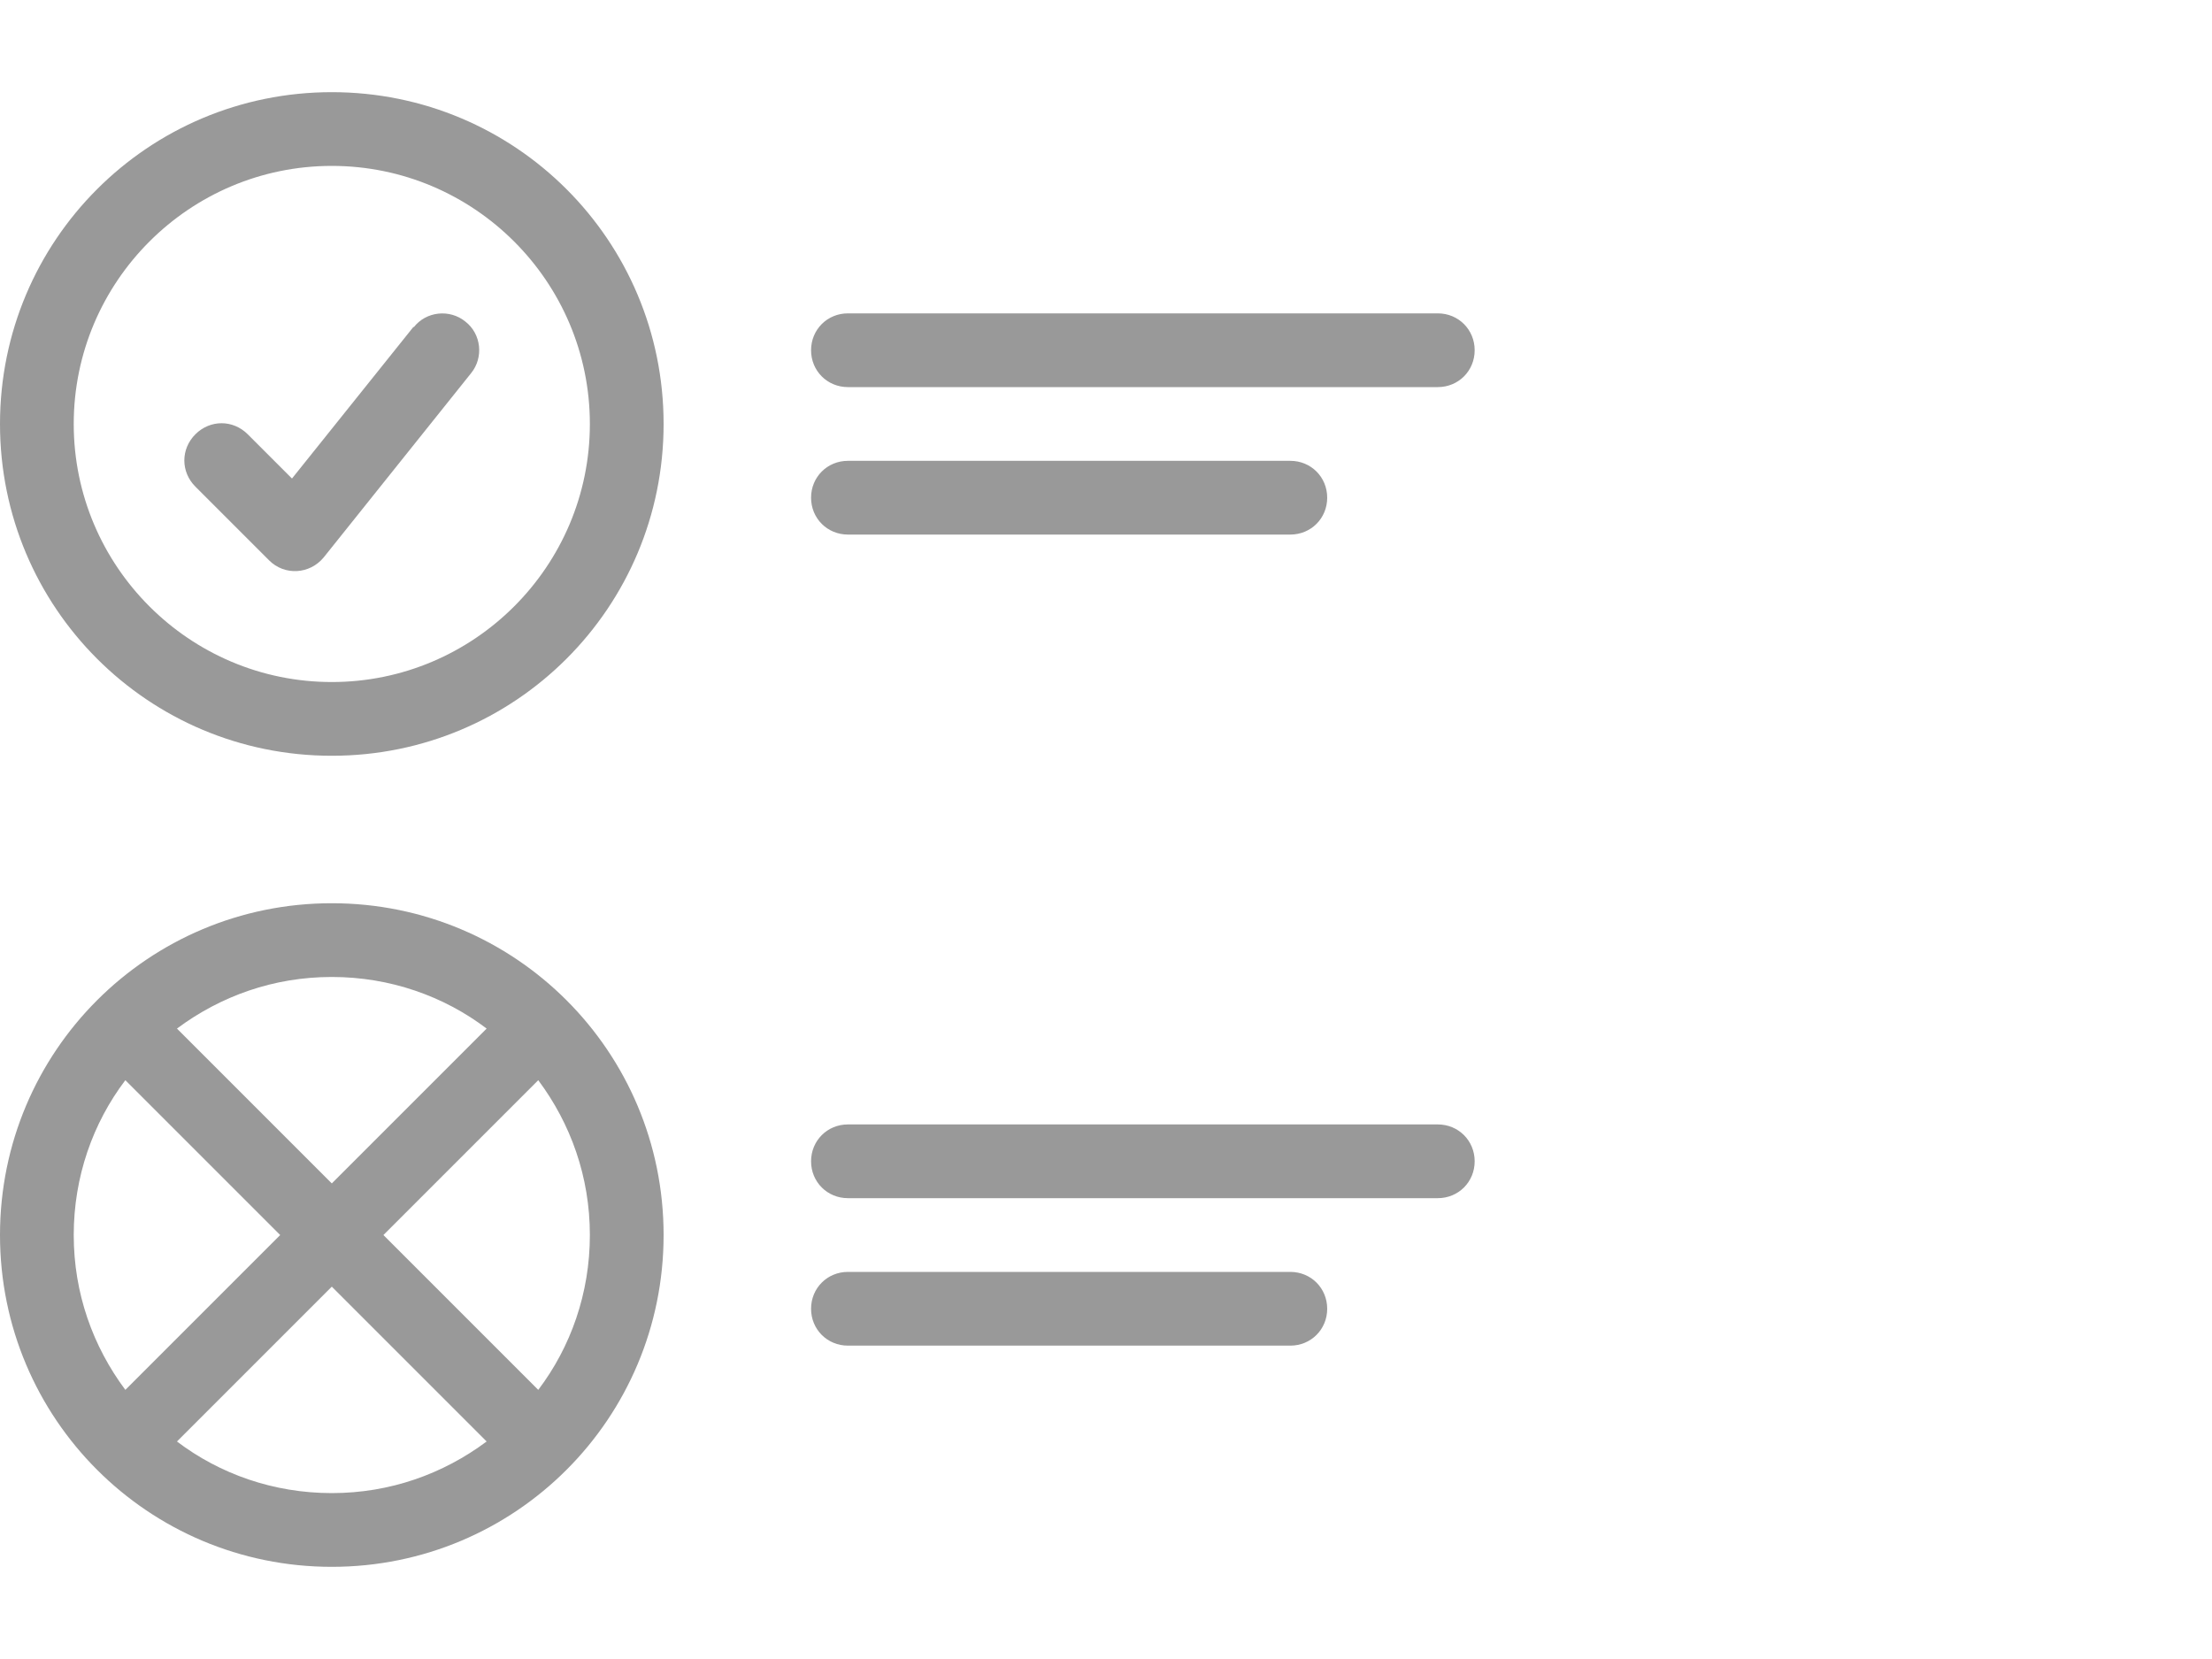 <?xml version="1.0" encoding="UTF-8" standalone="no"?>
<!DOCTYPE svg PUBLIC "-//W3C//DTD SVG 1.1//EN" "http://www.w3.org/Graphics/SVG/1.1/DTD/svg11.dtd">
<svg xmlns:dc="http://purl.org/dc/elements/1.1/" xmlns:xl="http://www.w3.org/1999/xlink" version="1.1" xmlns="http://www.w3.org/2000/svg" viewBox="136.603 -3292.059 24 18" width="24" height="18">
  <defs/>
  <g id="SOURCES" stroke-dasharray="none" stroke="none" stroke-opacity="1" fill="none" fill-opacity="1">
    <title>SOURCES</title>
    <g id="SOURCES_Calque_2">
      <title>Calque 2</title>
      <g id="Group_10204">
        <g id="Group_10108">
          <title>design-validation</title>
          <g id="Graphic_10109">
            <path d="M 141.883 -3276.419 L 140.203 -3278.099 L 138.523 -3276.419 C 138.987 -3276.067 139.571 -3275.859 140.203 -3275.859 C 140.835 -3275.859 141.411 -3276.067 141.883 -3276.419 Z M 142.443 -3276.979 C 142.795 -3277.443 143.003 -3278.027 143.003 -3278.659 C 143.003 -3279.291 142.795 -3279.867 142.443 -3280.339 L 140.763 -3278.659 L 142.443 -3276.979 Z M 137.963 -3280.339 C 137.611 -3279.875 137.403 -3279.291 137.403 -3278.659 C 137.403 -3278.027 137.611 -3277.451 137.963 -3276.979 L 139.643 -3278.659 L 137.963 -3280.339 Z M 138.523 -3280.899 L 140.203 -3279.219 L 141.883 -3280.899 C 141.419 -3281.251 140.835 -3281.459 140.203 -3281.459 C 139.571 -3281.459 138.995 -3281.251 138.523 -3280.899 Z M 140.203 -3283.859 C 138.211 -3283.859 136.603 -3285.467 136.603 -3287.459 C 136.603 -3289.451 138.211 -3291.059 140.203 -3291.059 C 142.195 -3291.059 143.803 -3289.451 143.803 -3287.459 C 143.803 -3285.467 142.195 -3283.859 140.203 -3283.859 Z M 140.203 -3284.659 C 141.747 -3284.659 143.003 -3285.915 143.003 -3287.459 C 143.003 -3289.003 141.747 -3290.259 140.203 -3290.259 C 138.659 -3290.259 137.403 -3289.003 137.403 -3287.459 C 137.403 -3285.915 138.659 -3284.659 140.203 -3284.659 Z M 141.091 -3288.507 C 141.227 -3288.683 141.483 -3288.707 141.651 -3288.571 C 141.827 -3288.435 141.851 -3288.179 141.715 -3288.011 L 140.115 -3286.011 C 139.963 -3285.827 139.691 -3285.811 139.523 -3285.979 L 138.723 -3286.779 C 138.563 -3286.939 138.563 -3287.187 138.723 -3287.347 C 138.883 -3287.507 139.131 -3287.507 139.291 -3287.347 L 139.771 -3286.867 L 141.091 -3288.515 Z M 145.803 -3287.859 C 145.579 -3287.859 145.403 -3288.035 145.403 -3288.259 C 145.403 -3288.483 145.579 -3288.659 145.803 -3288.659 L 152.203 -3288.659 C 152.427 -3288.659 152.603 -3288.483 152.603 -3288.259 C 152.603 -3288.035 152.427 -3287.859 152.203 -3287.859 Z M 145.803 -3286.259 C 145.579 -3286.259 145.403 -3286.435 145.403 -3286.659 C 145.403 -3286.883 145.579 -3287.059 145.803 -3287.059 L 150.603 -3287.059 C 150.827 -3287.059 151.003 -3286.883 151.003 -3286.659 C 151.003 -3286.435 150.827 -3286.259 150.603 -3286.259 Z M 140.203 -3275.059 C 138.211 -3275.059 136.603 -3276.667 136.603 -3278.659 C 136.603 -3280.651 138.211 -3282.259 140.203 -3282.259 C 142.195 -3282.259 143.803 -3280.651 143.803 -3278.659 C 143.803 -3276.667 142.195 -3275.059 140.203 -3275.059 Z M 145.803 -3279.059 C 145.579 -3279.059 145.403 -3279.235 145.403 -3279.459 C 145.403 -3279.683 145.579 -3279.859 145.803 -3279.859 L 152.203 -3279.859 C 152.427 -3279.859 152.603 -3279.683 152.603 -3279.459 C 152.603 -3279.235 152.427 -3279.059 152.203 -3279.059 Z M 145.803 -3277.459 C 145.579 -3277.459 145.403 -3277.635 145.403 -3277.859 C 145.403 -3278.083 145.579 -3278.259 145.803 -3278.259 L 150.603 -3278.259 C 150.827 -3278.259 151.003 -3278.083 151.003 -3277.859 C 151.003 -3277.635 150.827 -3277.459 150.603 -3277.459 Z" fill="#999"/>
          </g>
        </g>
        <g id="Graphic_10203"/>
      </g>
    </g>
  </g>
</svg>
